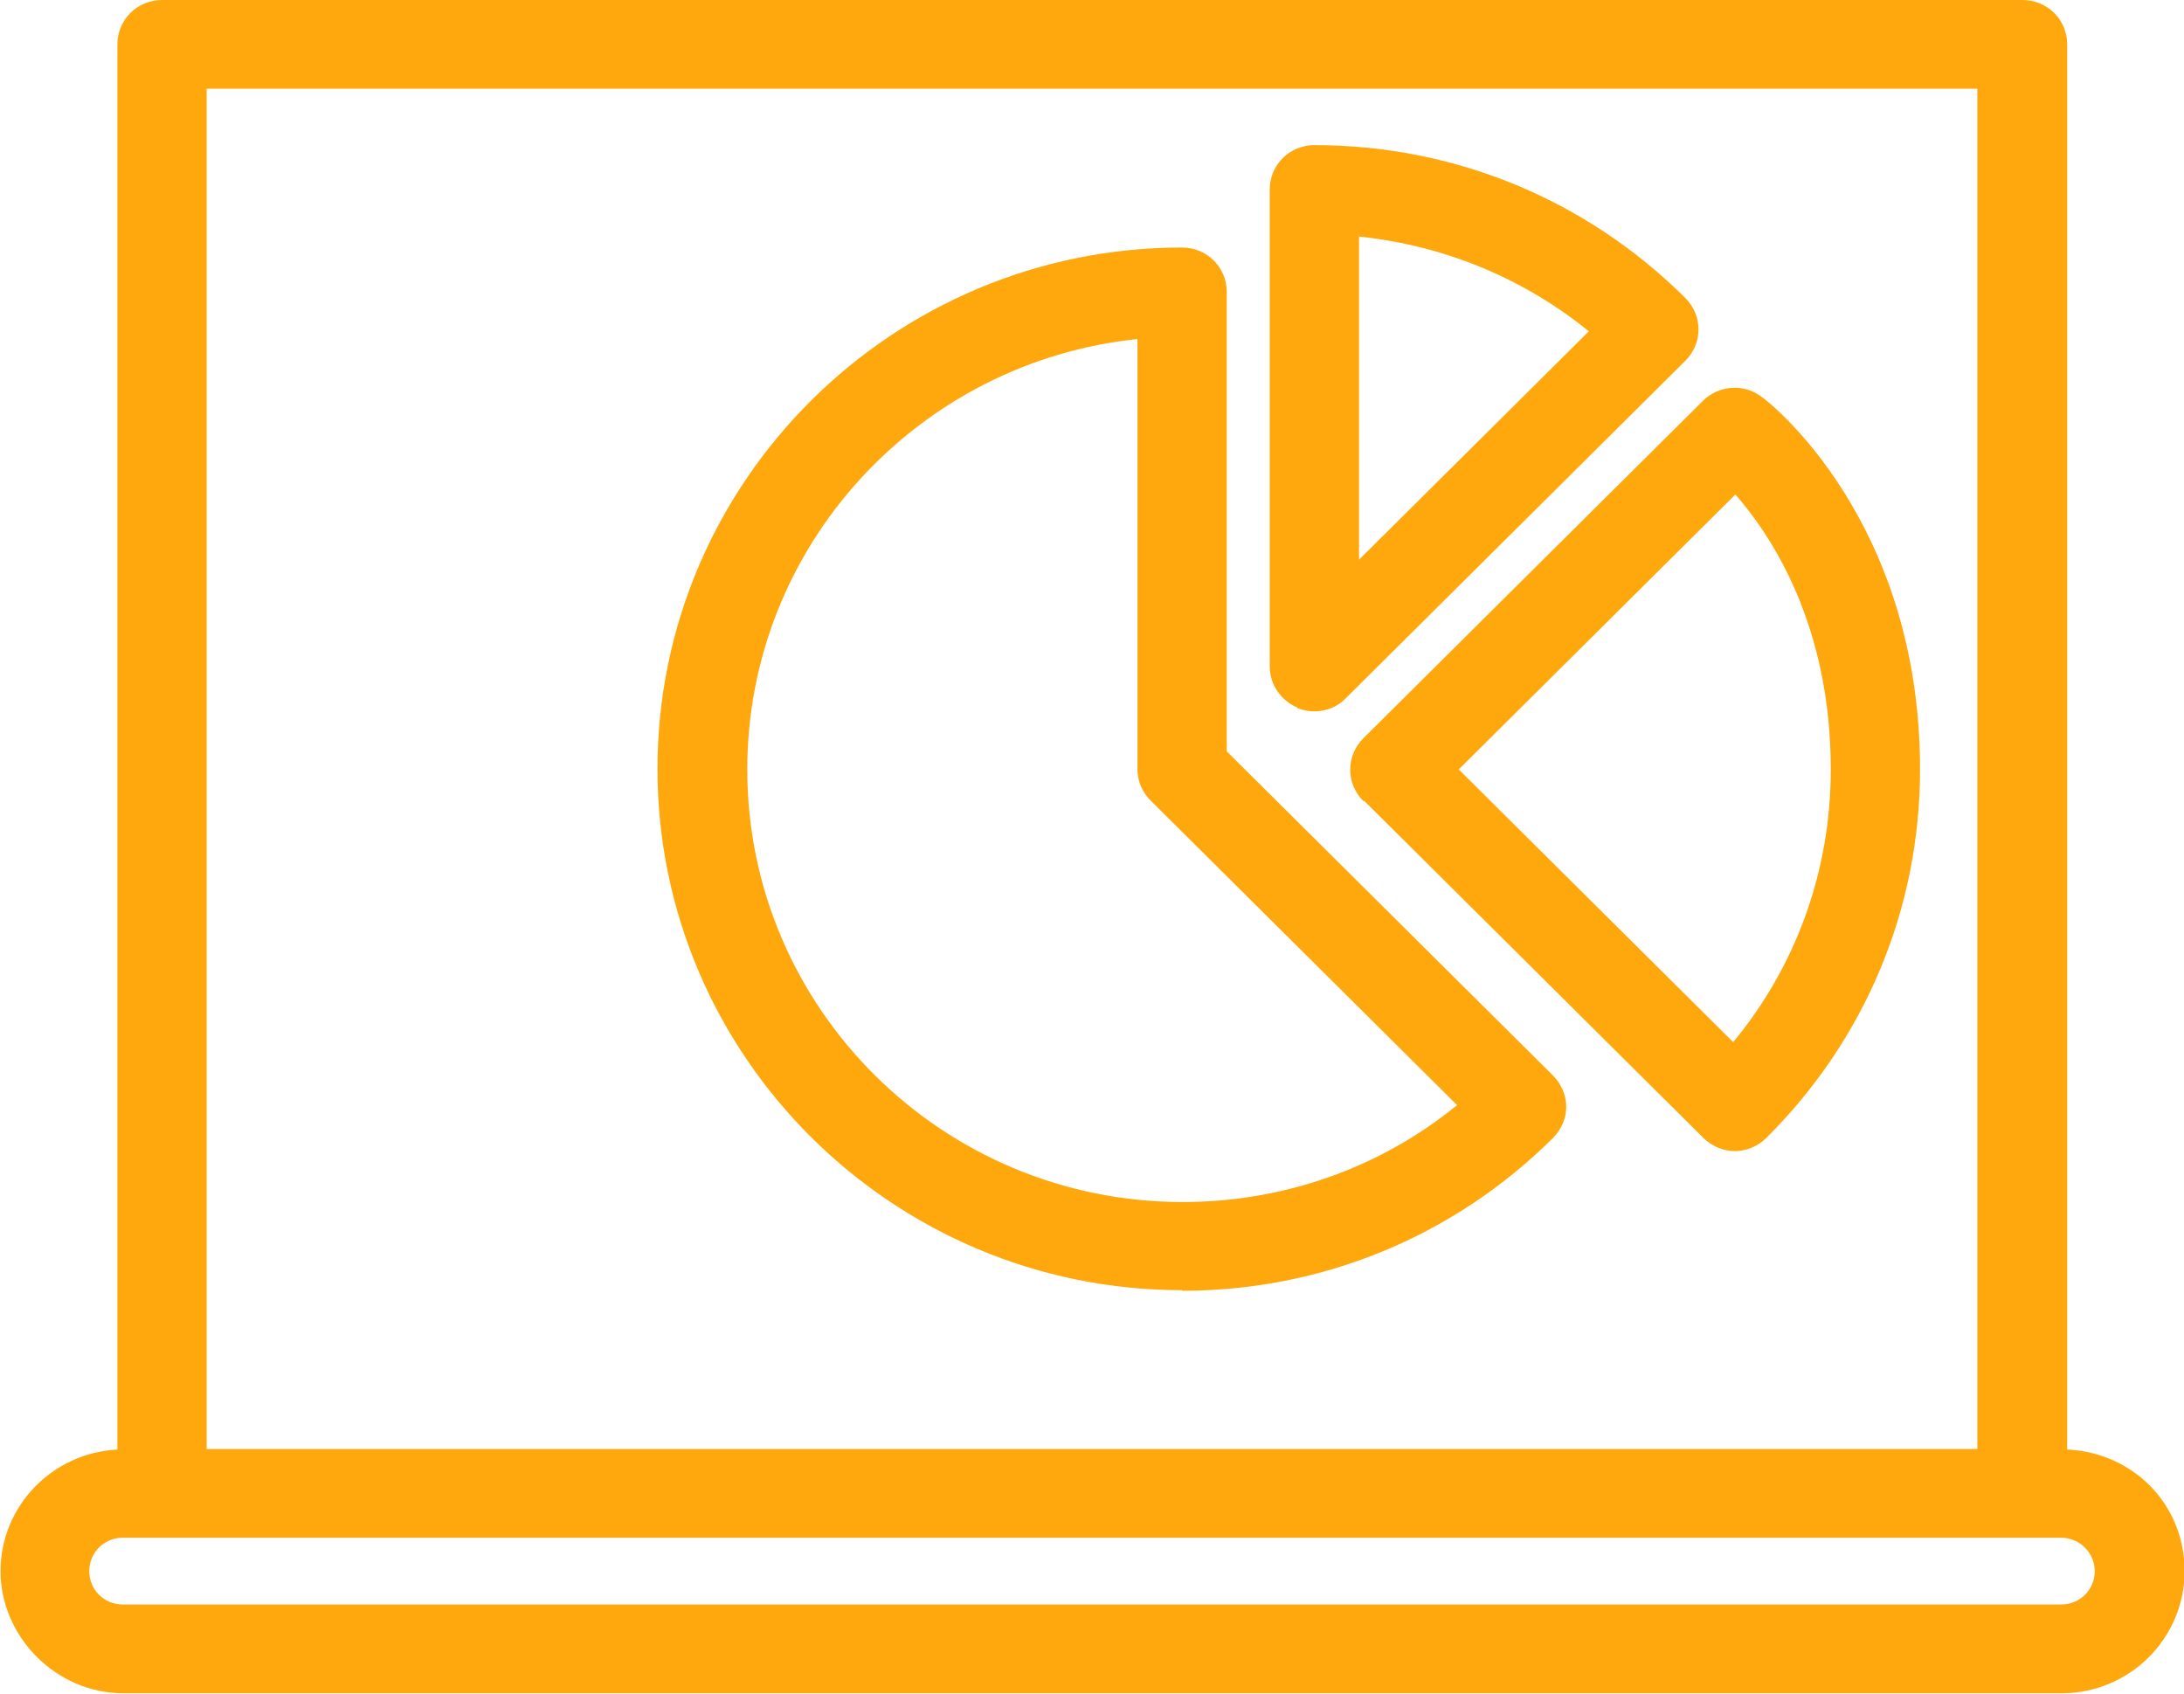 <svg width="49" height="38" viewBox="0 0 49 38" fill="none" xmlns="http://www.w3.org/2000/svg">
<g clip-path="url(#clip0_4559_526)">
<path d="M29.106 15.886C29.229 15.935 29.365 15.959 29.489 15.959C29.749 15.959 30.008 15.861 30.194 15.665L37.81 8.096C38.206 7.703 38.206 7.077 37.81 6.684C35.585 4.472 32.63 3.256 29.489 3.256C28.933 3.256 28.488 3.698 28.488 4.251V14.952C28.488 15.357 28.735 15.714 29.106 15.873V15.886ZM30.491 5.308C32.382 5.504 34.163 6.229 35.647 7.433L30.491 12.556V5.308Z" fill="#FFA80D"/>
<path d="M26.522 28.958C29.662 28.958 32.617 27.741 34.843 25.53C35.028 25.346 35.14 25.088 35.14 24.83C35.14 24.572 35.028 24.314 34.843 24.129L27.523 16.856V6.548C27.523 5.996 27.078 5.553 26.522 5.553C20.03 5.553 14.751 10.799 14.751 17.249C14.751 23.699 20.03 28.945 26.522 28.945V28.958ZM25.52 7.605V17.262C25.52 17.532 25.631 17.778 25.817 17.962L32.691 24.793C30.96 26.206 28.797 26.967 26.534 26.967C21.143 26.967 16.766 22.618 16.766 17.262C16.766 12.249 20.611 8.109 25.532 7.605H25.52Z" fill="#FFA80D"/>
<path d="M30.602 17.962L38.218 25.53C38.404 25.714 38.663 25.825 38.923 25.825C39.183 25.825 39.442 25.714 39.628 25.53C41.853 23.318 43.078 20.382 43.078 17.262C43.078 11.659 39.677 9.005 39.529 8.907C39.133 8.6 38.565 8.637 38.206 8.993L30.59 16.561C30.194 16.954 30.194 17.581 30.59 17.974L30.602 17.962ZM38.935 11.094C39.752 12.028 41.075 14.03 41.075 17.262C41.075 19.522 40.308 21.66 38.886 23.38L32.728 17.262L38.935 11.094Z" fill="#FFA80D"/>
<path d="M46.379 32.52V0.995C46.379 0.442 45.934 0 45.377 0H3.635C3.079 0 2.634 0.442 2.634 0.995V32.52C1.175 32.594 0.012 33.786 0.012 35.248C0.012 36.71 1.249 37.988 2.77 37.988H46.255C47.776 37.988 49.013 36.759 49.013 35.248C49.013 33.737 47.85 32.594 46.391 32.52H46.379ZM4.637 22.594V1.99H44.363V32.508H4.637V22.594ZM46.243 35.997H2.757C2.337 35.997 2.003 35.666 2.003 35.248C2.003 34.83 2.337 34.498 2.757 34.498H46.243C46.651 34.498 46.997 34.83 46.997 35.248C46.997 35.666 46.663 35.997 46.243 35.997Z" fill="#FFA80D"/>
</g>
<defs>
<clipPath id="clip0_4559_526">
<rect width="49" height="38" fill="white"/>
</clipPath>
</defs>
</svg>
